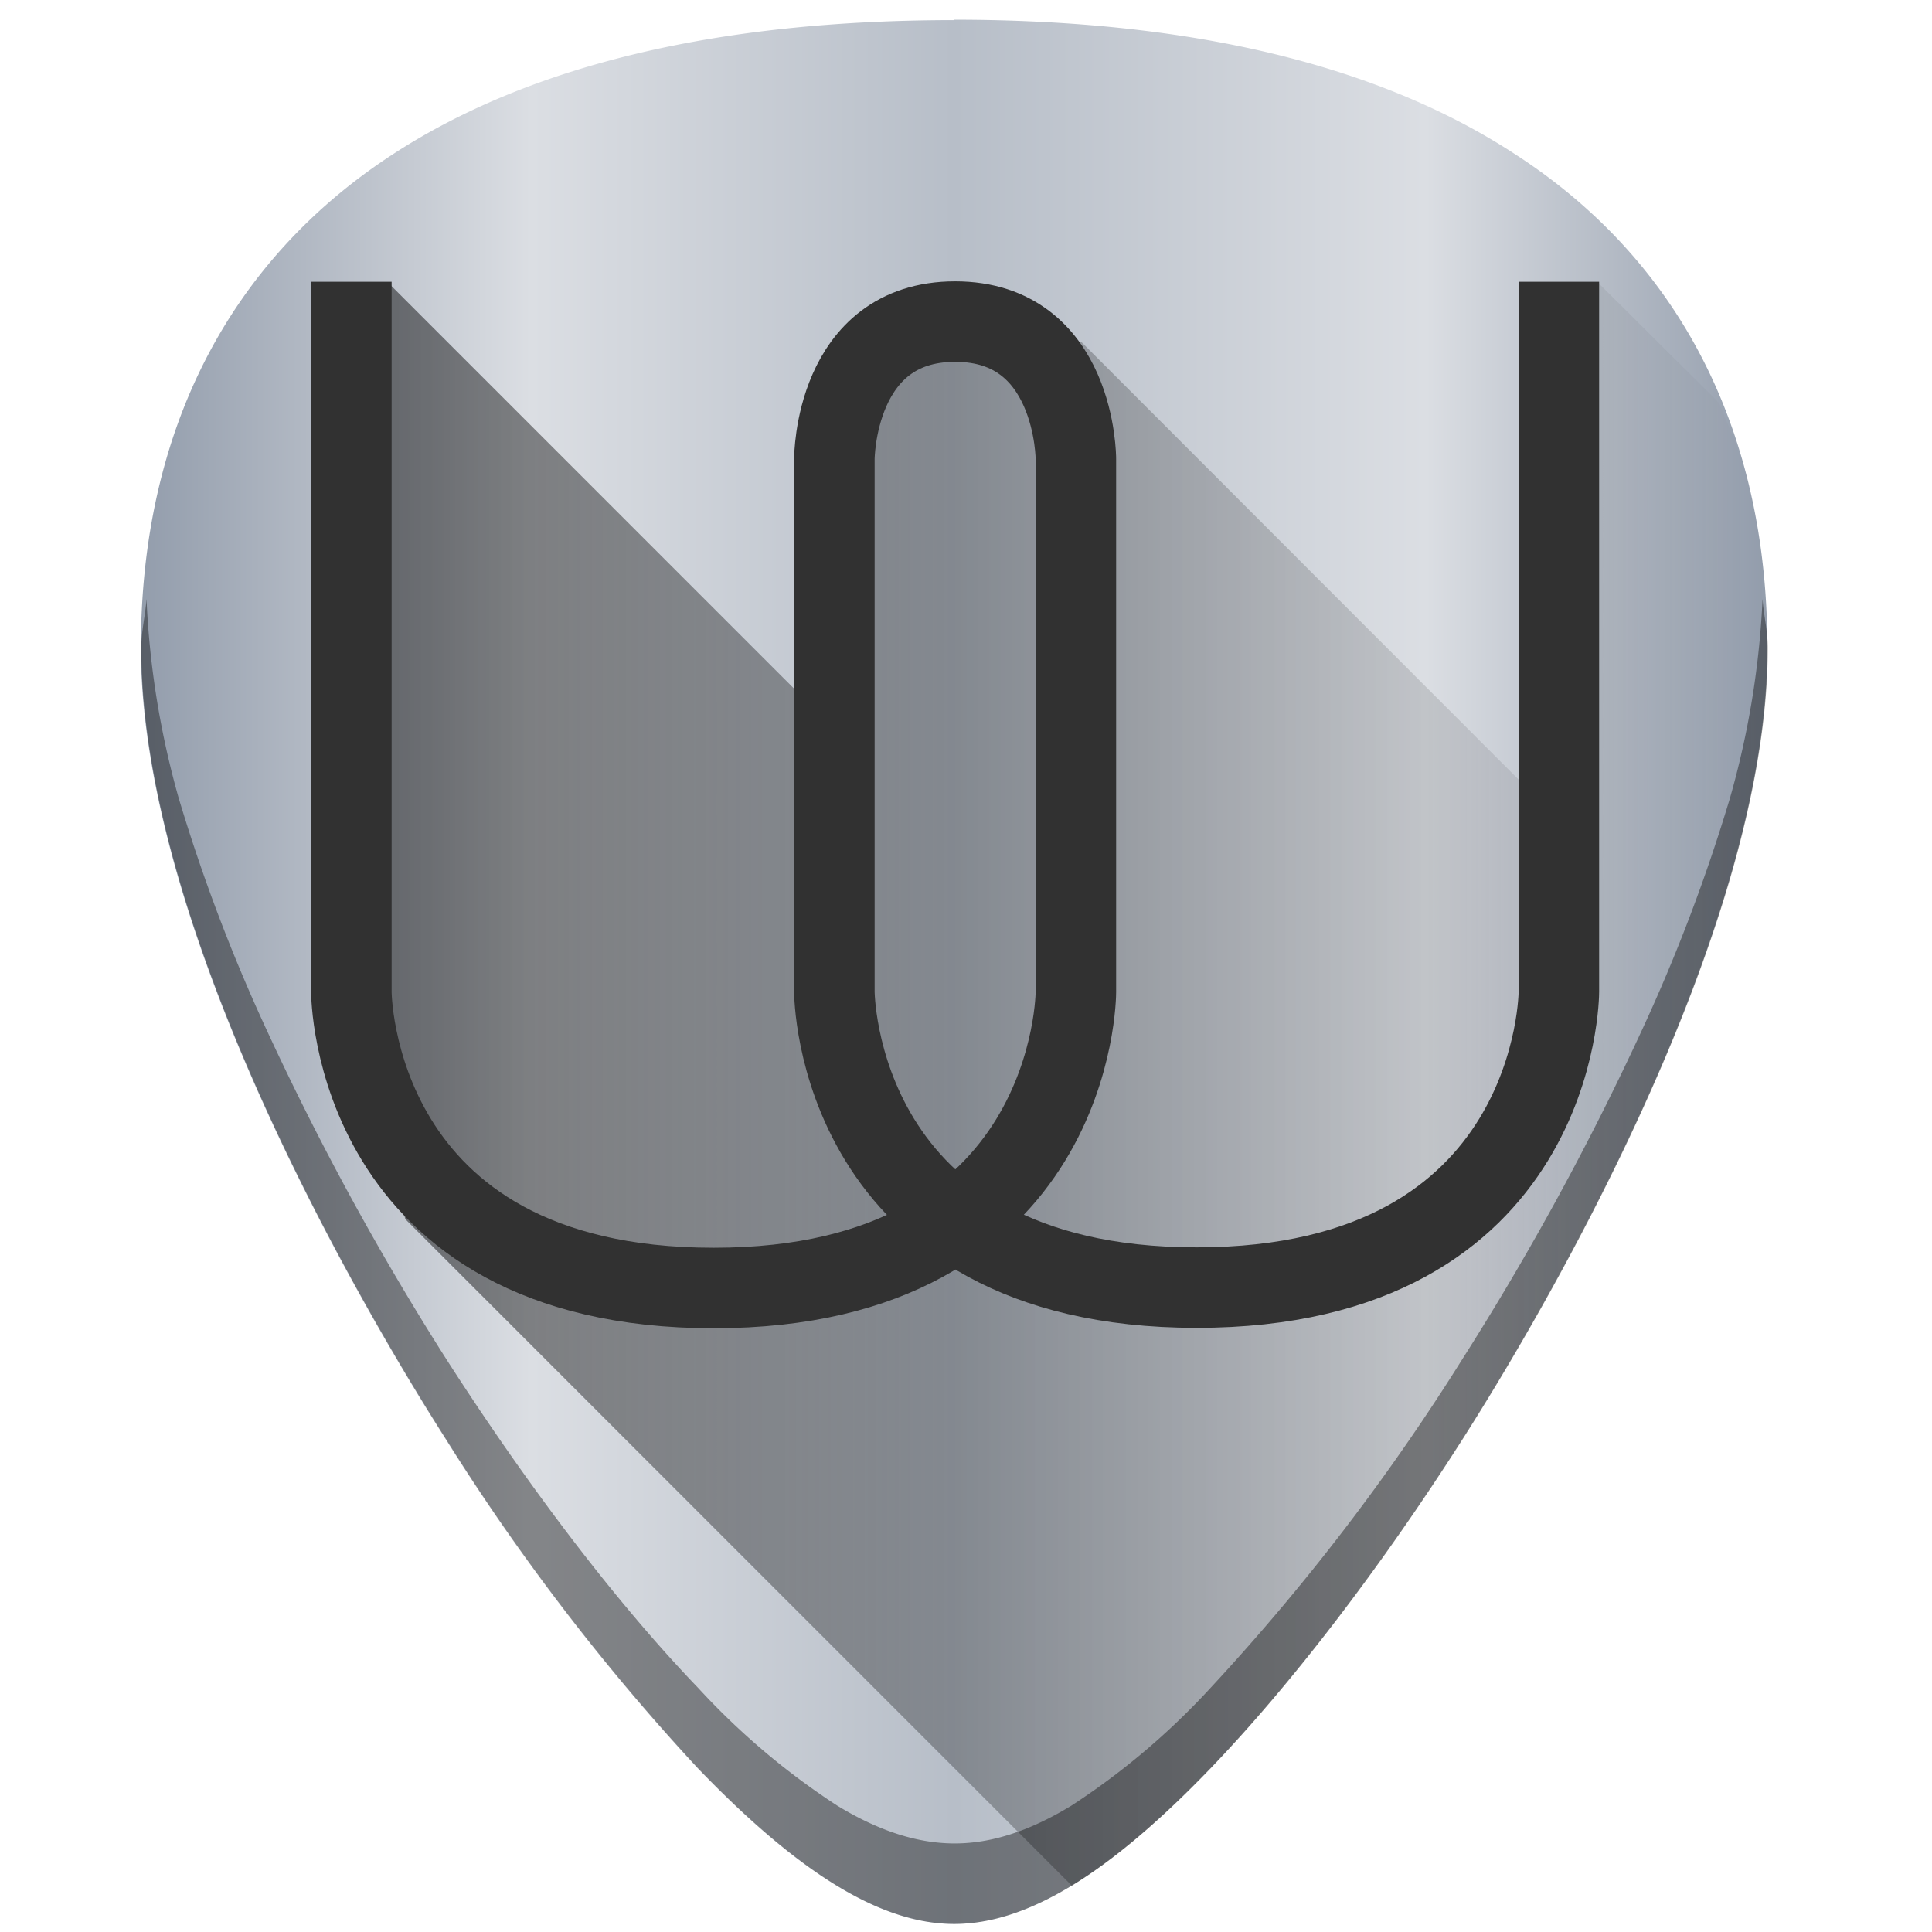 <?xml version="1.0" encoding="UTF-8" standalone="no"?>
<svg
   xmlns:dc="http://purl.org/dc/elements/1.1/"
   xmlns:cc="http://creativecommons.org/ns#"
   xmlns:rdf="http://www.w3.org/1999/02/22-rdf-syntax-ns#"
   xmlns:svg="http://www.w3.org/2000/svg"
   xmlns="http://www.w3.org/2000/svg"
   xmlns:xlink="http://www.w3.org/1999/xlink"
   xmlns:sodipodi="http://sodipodi.sourceforge.net/DTD/sodipodi-0.dtd"
   xmlns:inkscape="http://www.inkscape.org/namespaces/inkscape"
   viewBox="0 0 48 48"
   version="1.1"
   id="svg32"
   sodipodi:docname="wire.svg"
   inkscape:version="0.92.4 (5da689c313, 2019-01-14)">
  <sodipodi:namedview
     pagecolor="#ffffff"
     bordercolor="#666666"
     borderopacity="1"
     objecttolerance="10"
     gridtolerance="10"
     guidetolerance="10"
     inkscape:pageopacity="0"
     inkscape:pageshadow="2"
     inkscape:window-width="1112"
     inkscape:window-height="480"
     id="namedview34"
     showgrid="false"
     inkscape:zoom="4.9166667"
     inkscape:cx="2.1355932"
     inkscape:cy="24"
     inkscape:window-x="0"
     inkscape:window-y="25"
     inkscape:window-maximized="0"
     inkscape:current-layer="svg32" />
  <defs
     id="defs22">
    <linearGradient
       id="b">
      <stop
         offset="0"
         stop-color="#939dac"
         id="stop4" />
      <stop
         offset=".24"
         stop-color="#dbdee3"
         id="stop6" />
      <stop
         offset=".5"
         stop-color="#b7bec8"
         id="stop8" />
      <stop
         offset=".79"
         stop-color="#dbdee3"
         id="stop10" />
      <stop
         offset="1"
         stop-color="#939dac"
         id="stop12" />
    </linearGradient>
    <linearGradient
       id="a">
      <stop
         offset="0"
         id="stop15" />
      <stop
         offset="1"
         stop-opacity="0"
         id="stop17" />
    </linearGradient>
    <linearGradient
       xlink:href="#a"
       id="d"
       gradientUnits="userSpaceOnUse"
       x1="8.65"
       y1="26.92"
       x2="43.92"
       y2="26.92" />
    <linearGradient
       xlink:href="#b"
       id="c"
       x1="3.5"
       y1="24.14"
       x2="43.91"
       y2="24.14"
       gradientUnits="userSpaceOnUse" />
  </defs>
  <path
     d="M 23.71,0.5 C 17.88,0.5 13.2,1.6 9.78,3.82 5.68,6.48 3.5,10.73 3.5,16.1 c 0,7.22 5.8,16.88 7.58,19.67 a 54.47,54.47 0 0 0 6.25,8.16 c 2.54,2.64 4.57,3.87 6.37,3.87 1.8,0 3.83,-1.23 6.37,-3.87 2,-2.08 4.22,-4.98 6.25,-8.16 C 38.1,32.98 43.91,23.32 43.91,16.1 43.91,10.73 41.74,6.48 37.64,3.83 34.23,1.6 29.55,0.49 23.7,0.49 Z"
     id="path24"
     style="fill:url(#c)"
     inkscape:connector-curvature="0" />
  <path
     d="m 3.64,14.88 c -0.03,0.42 -0.13,0.79 -0.13,1.22 0,7.22 5.8,16.88 7.58,19.67 a 54.47,54.47 0 0 0 6.25,8.16 c 2.54,2.64 4.57,3.87 6.37,3.87 1.8,0 3.83,-1.23 6.37,-3.87 2,-2.08 4.22,-4.98 6.25,-8.16 1.78,-2.79 7.59,-12.45 7.59,-19.67 0,-0.43 -0.1,-0.8 -0.13,-1.22 a 21.6,21.6 0 0 1 -0.81,4.95 43.18,43.18 0 0 1 -2.19,5.77 69.59,69.59 0 0 1 -4.46,8.17 54.46,54.46 0 0 1 -6.25,8.16 18.08,18.08 0 0 1 -3.46,2.93 c -1.05,0.64 -2,0.94 -2.9,0.94 -0.91,0 -1.87,-0.3 -2.92,-0.94 a 18.08,18.08 0 0 1 -3.46,-2.93 c -2,-2.08 -4.21,-4.98 -6.25,-8.16 A 69.6,69.6 0 0 1 6.63,25.6 43.2,43.2 0 0 1 4.44,19.83 21.6,21.6 0 0 1 3.64,14.88 Z"
     id="path26"
     inkscape:connector-curvature="0"
     style="opacity:0.4" />
  <path
     d="m 26.63,46.85 c 1.04,-0.64 2.18,-1.6 3.45,-2.92 2,-2.08 4.22,-4.98 6.25,-8.16 0.89,-1.4 2.79,-4.5 4.46,-8.17 0.84,-1.84 1.62,-3.8 2.2,-5.77 0.57,-1.97 0.93,-3.93 0.93,-5.73 0,-1.34 -0.13,-2.62 -0.4,-3.81 -0.18,-0.81 -0.51,-1.54 -0.81,-2.28 L 39.68,7 39,8.78 38.42,20.06 26.87,8.5 24.44,8.04 21.6,8.14 20.73,11.41 20.39,17.77 9.66,7.04 8.7,8.46 8.65,19.49 l 0.23,6.31 1.19,4.49 z"
     id="path28"
     style="opacity:0.49;fill:url(#d)"
     inkscape:connector-curvature="0" />
  <path
     d="m 8.73,7 v 17.65 c 0,0 0,7.35 9,7.35 9,0 9,-7.35 9,-7.35 V 11.4 c 0,0 0,-3.41 -3,-3.41 -3,0 -3,3.41 -3,3.41 v 13.24 c 0,0 0,7.35 9,7.35 9,0 9,-7.35 9,-7.35 V 7"
     id="path30"
     inkscape:connector-curvature="0"
     style="fill:none;stroke:#313131;stroke-width:2" />
</svg>
